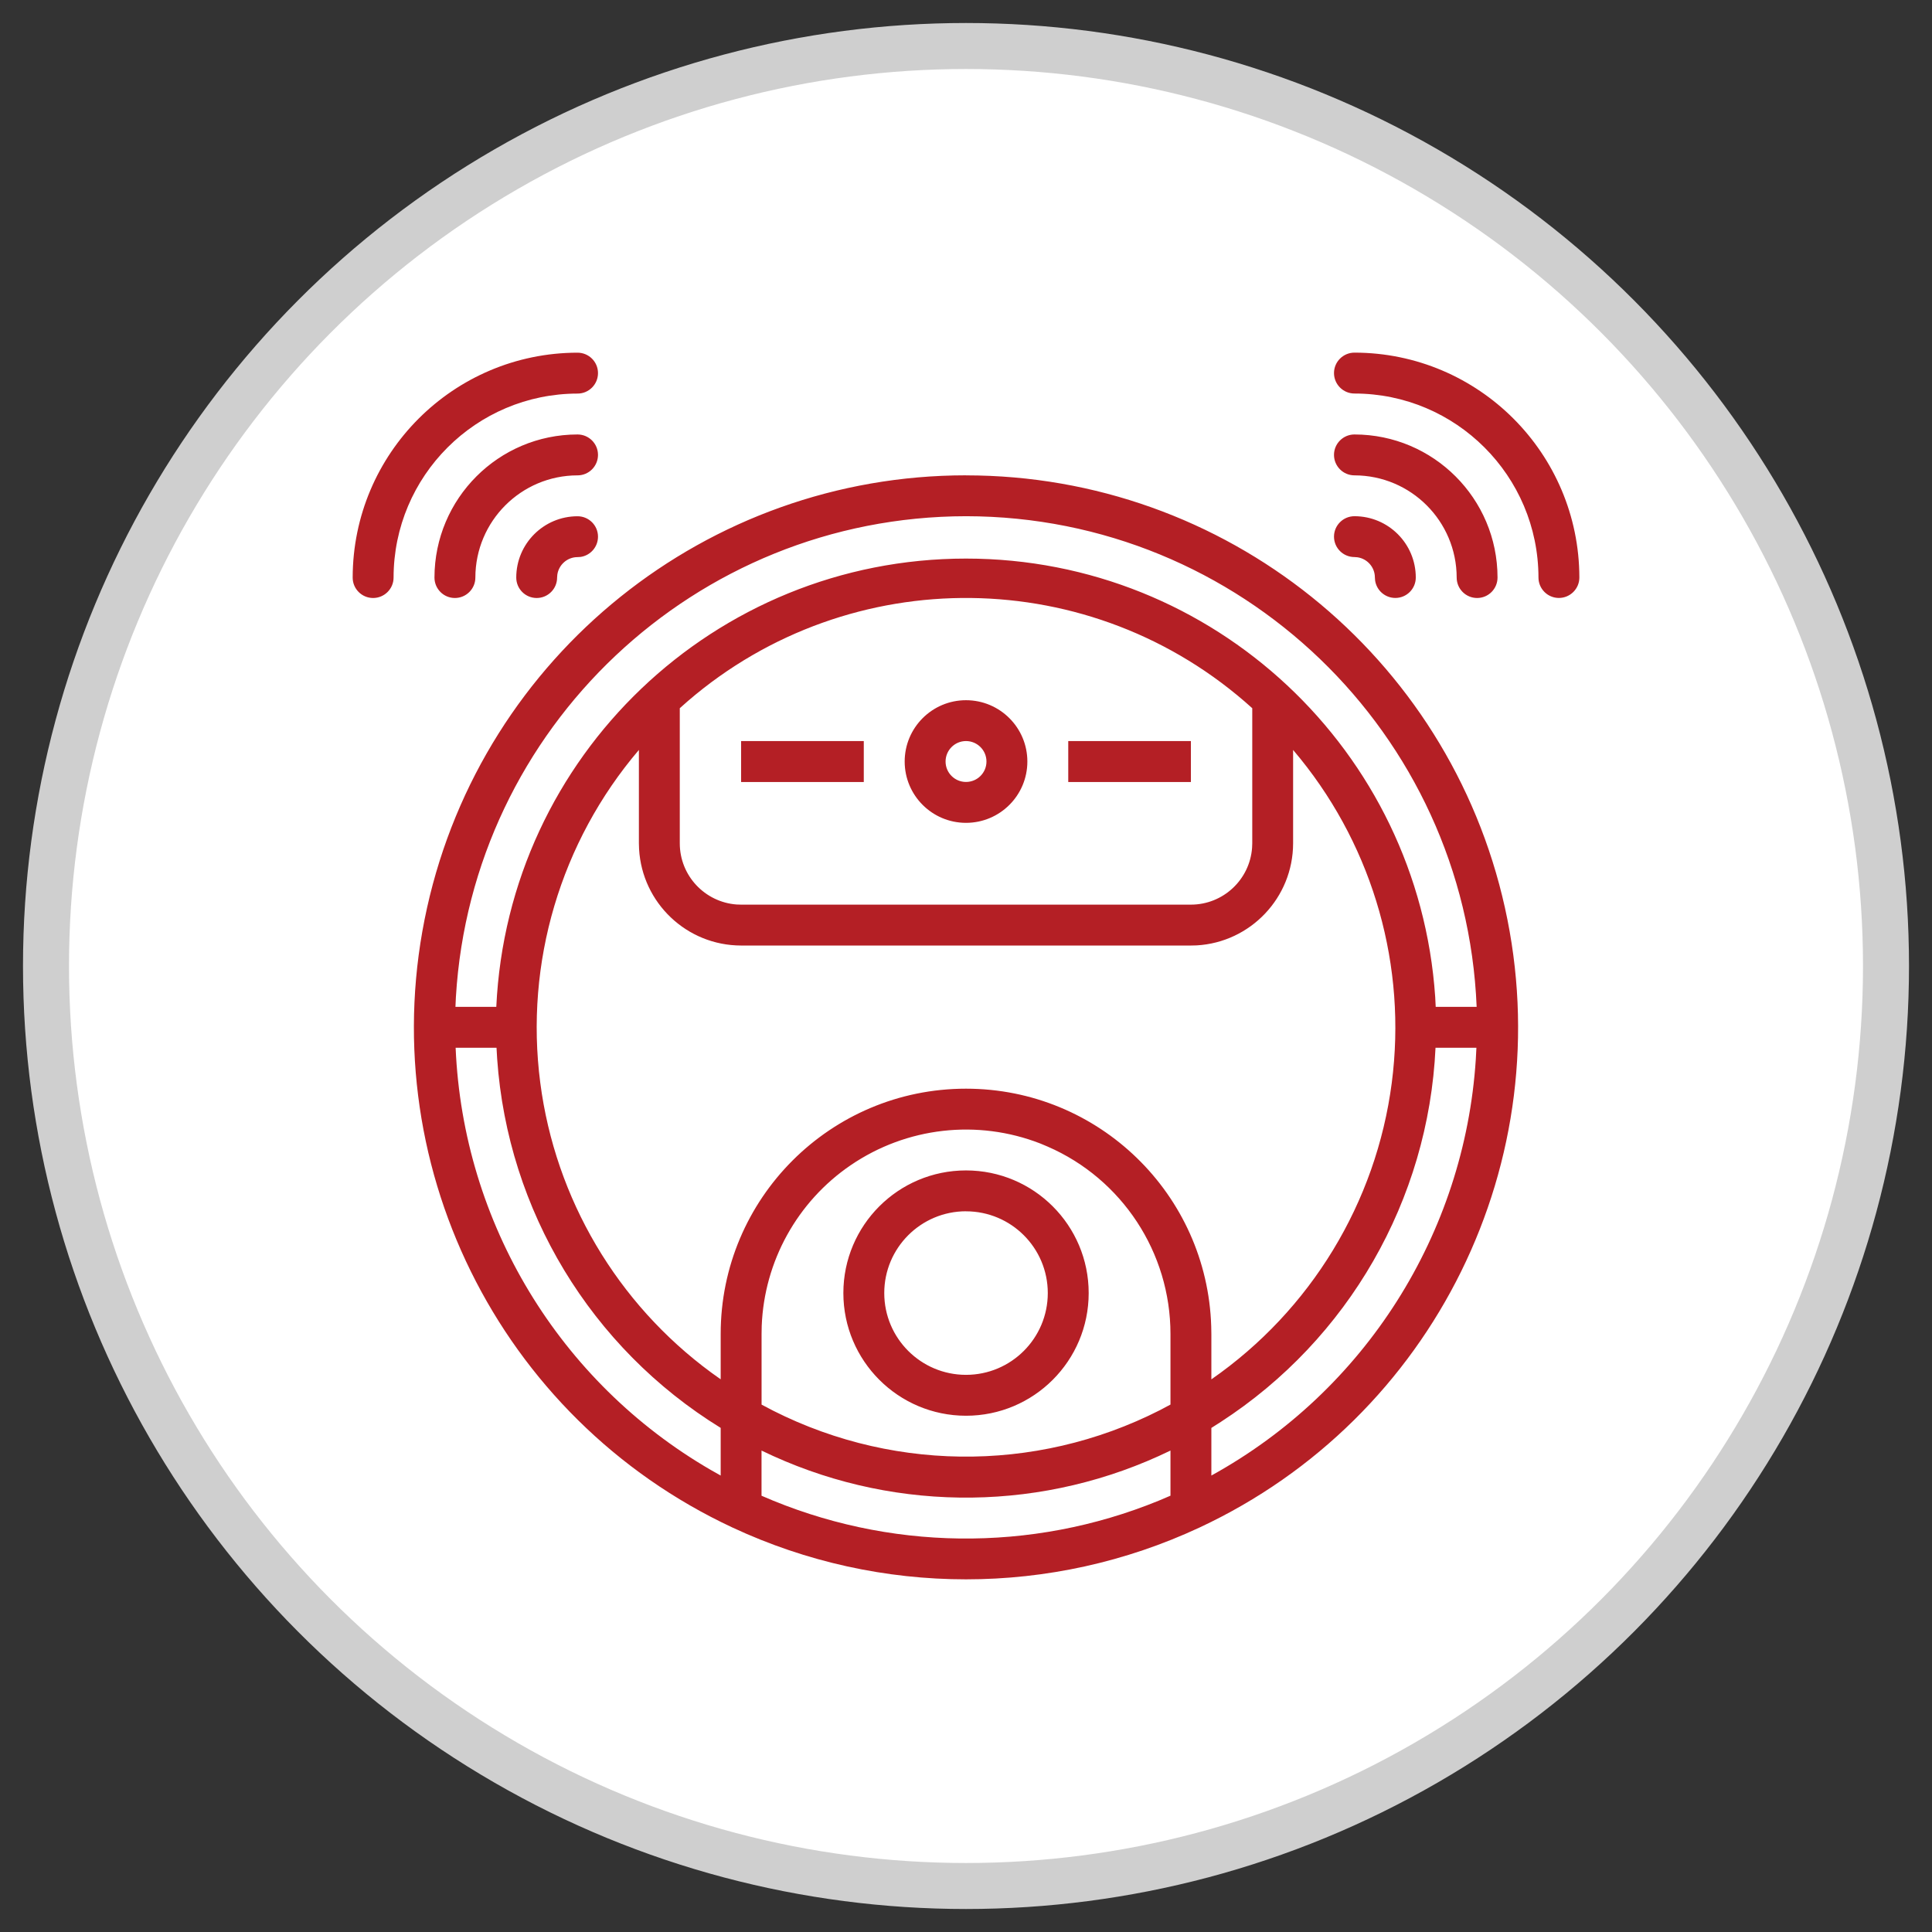 <svg xmlns="http://www.w3.org/2000/svg" width="42" height="42" viewBox="0 0 42 42">
    <rect x="0" y="0" width="42" height="42" fill="#333333" stroke="none"/>
    <g fill="none" fill-rule="evenodd">
        <g>
            <g>
                <g transform="translate(-191, -512) translate(120, 489) translate(72, 24)">
                    <circle cx="20" cy="20" r="20" fill="#FFF" stroke="#CFCFCF"/>
                    <g fill="#B41F25">
                        <path d="M13.333 2.667c5.626 0 10.497 3.907 11.716 9.4 1.219 5.492-1.541 11.093-6.639 13.473-3.218 1.502-6.936 1.502-10.154 0-5.098-2.38-7.858-7.982-6.639-13.474 1.22-5.492 6.09-9.4 11.716-9.4zm4.445 21.2c-2.723 1.324-5.891 1.363-8.64.117l-.25-.117v.982c2.748 1.203 5.862 1.24 8.631.109l.259-.11v-.981zM3.128 15.11h-.89c.161 3.81 2.257 7.27 5.546 9.178L8 24.41v-1.036c-2.822-1.737-4.628-4.726-4.859-8.022l-.014-.242zm21.301 0h-.889c-.154 3.31-1.896 6.337-4.669 8.135l-.204.13v1.035c3.34-1.84 5.504-5.257 5.749-9.052l.013-.248zm-9.478 2.083c-1.368-.534-2.911-.358-4.124.47-1.164.794-1.88 2.092-1.935 3.494l-.003.175v1.536c2.696 1.467 5.937 1.507 8.663.119l.226-.12v-1.535c0-1.773-1.054-3.37-2.67-4.073l-.157-.066zm-1.618.584c1.473 0 2.667 1.194 2.667 2.666 0 1.473-1.194 2.667-2.667 2.667-1.472-.001-2.665-1.194-2.666-2.667 0-1.472 1.194-2.666 2.666-2.666zm7.111-9.142v2.03c-.001 1.185-.928 2.153-2.096 2.22l-.126.003H8.444c-1.184-.002-2.151-.928-2.218-2.096l-.004-.126v-2.03c-1.704 2-2.483 4.628-2.144 7.235.327 2.522 1.672 4.796 3.715 6.299l.207.148v-.986C8 18.388 10.388 16 13.333 16c2.89 0 5.243 2.299 5.331 5.167l.003.166v.986c2.159-1.5 3.583-3.841 3.922-6.447.328-2.523-.391-5.066-1.983-7.04l-.162-.196zm-7.11 10.03c-.982 0-1.778.797-1.778 1.778 0 .982.796 1.778 1.777 1.778.982 0 1.778-.796 1.778-1.778 0-.981-.796-1.777-1.778-1.777zm0-15.11c-5.888.007-10.737 4.597-11.09 10.449l-.01.217h.888c.255-5.454 4.751-9.745 10.211-9.745 5.389 0 9.838 4.179 10.2 9.53l.011.215h.89c-.245-5.955-5.14-10.66-11.1-10.666zm6.222 4.174c-3.475-3.143-8.736-3.195-12.27-.155l-.175.155v2.937c0 .703.544 1.278 1.234 1.33l.1.003h9.777c.703 0 1.279-.544 1.33-1.234l.004-.1V7.73zm-6.223-.174c.737 0 1.334.597 1.334 1.333s-.597 1.333-1.334 1.333c-.736 0-1.333-.597-1.333-1.333s.597-1.333 1.333-1.333zm0 .888c-.245 0-.444.2-.444.445s.199.444.444.444c.246 0 .445-.199.445-.444 0-.246-.2-.445-.445-.445zm-2.222 0v.89H8.444v-.89h2.667zm7.111 0v.89h-2.666v-.89h2.666zm3.556-4.888c.736 0 1.333.597 1.333 1.333 0 .245-.199.444-.444.444-.223 0-.408-.164-.44-.378l-.005-.066c0-.223-.164-.408-.379-.44l-.065-.005c-.246 0-.445-.199-.445-.444s.2-.444.445-.444zm0-3.556c2.699.003 4.885 2.19 4.889 4.889 0 .245-.2.444-.445.444s-.444-.199-.444-.444c-.003-2.208-1.792-3.998-4-4-.246 0-.445-.2-.445-.445s.2-.444.445-.444zM4.888 3.556c.246 0 .445.199.445.444 0 .223-.164.408-.378.44l-.066.004c-.223 0-.408.165-.44.38l-.005.065c0 .245-.199.444-.444.444s-.444-.199-.444-.444c0-.736.597-1.333 1.333-1.333zm0-3.556c.246 0 .445.199.445.444 0 .246-.199.445-.444.445-2.208.002-3.998 1.792-4 4 0 .245-.2.444-.445.444S0 5.134 0 4.89C.003 2.19 2.19.003 4.889 0zm16.89 1.778c1.717.002 3.109 1.393 3.11 3.11 0 .246-.198.445-.444.445-.245 0-.444-.199-.444-.444-.002-1.227-.995-2.22-2.222-2.222-.246 0-.445-.2-.445-.445s.2-.444.445-.444zm-16.89 0c.246 0 .445.199.445.444 0 .246-.199.445-.444.445-1.227.001-2.22.995-2.222 2.222 0 .245-.2.444-.445.444s-.444-.199-.444-.444c.002-1.718 1.393-3.11 3.11-3.111z" transform="translate(6.667, 6.667)"/>
                    </g>
                </g>
            </g>
        </g>
    </g>
</svg>
